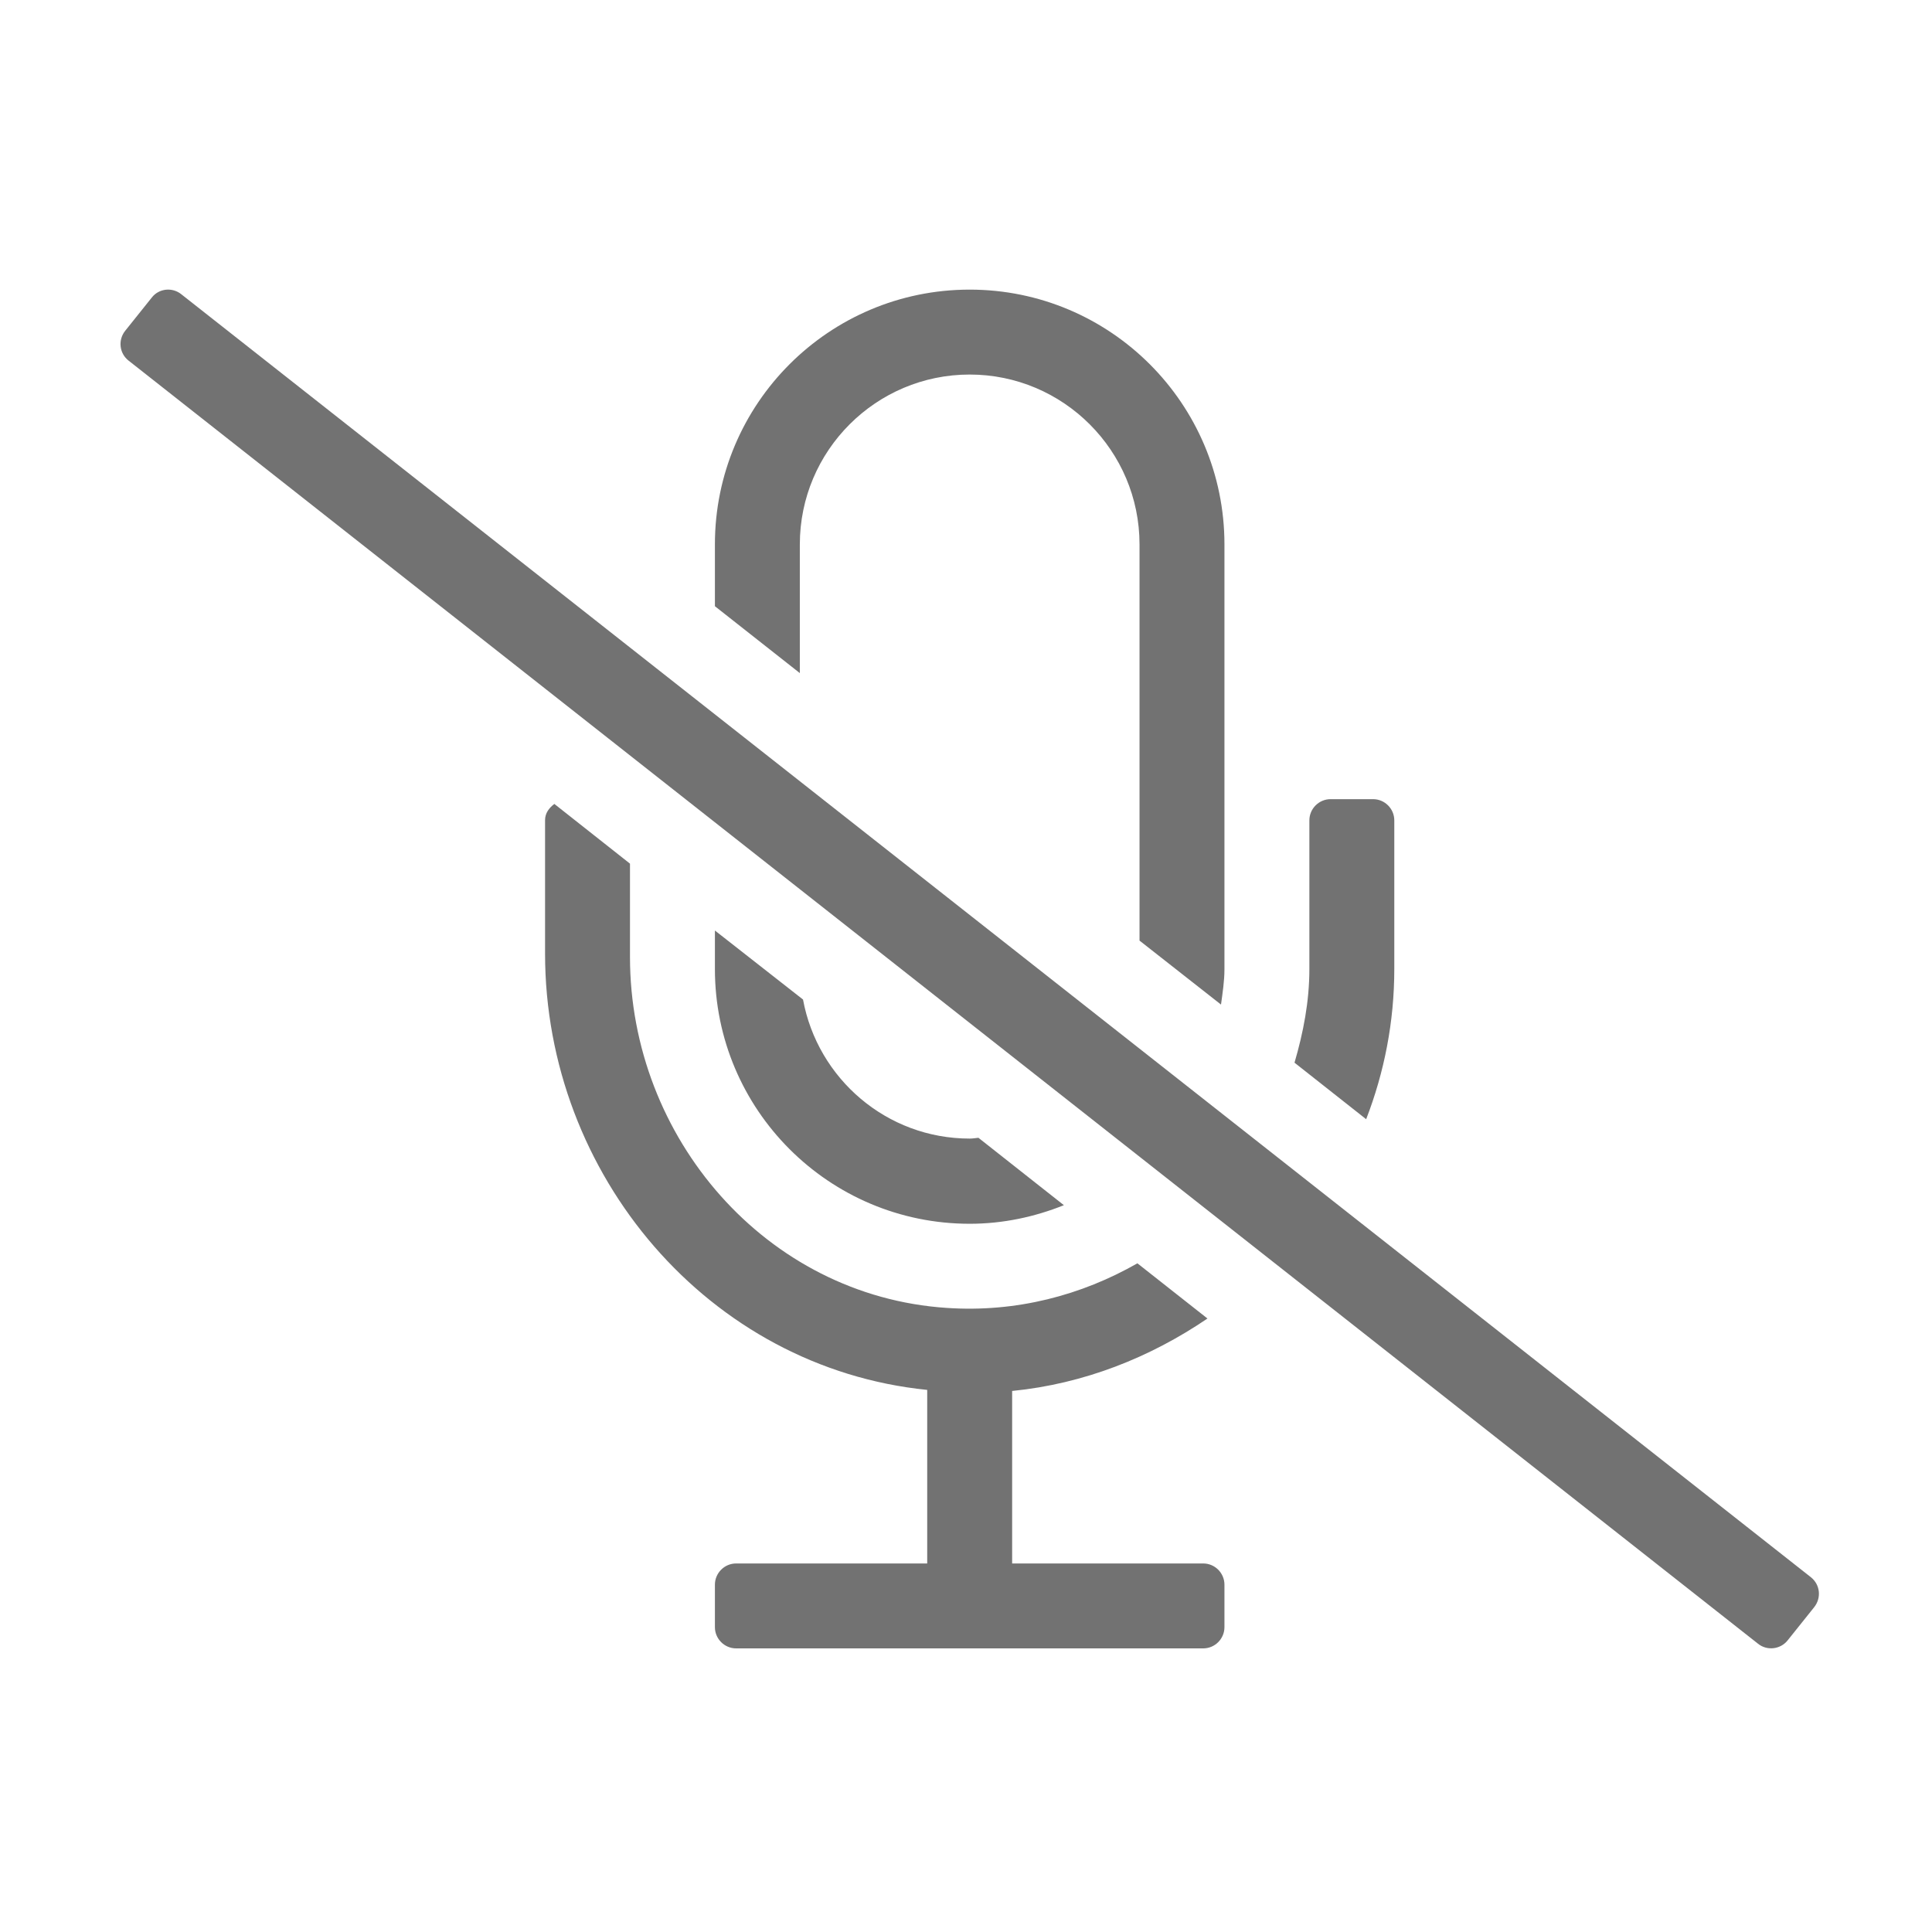 ﻿<?xml version='1.0' encoding='UTF-8'?>
<svg viewBox="-1.995 -4.797 32 32" xmlns="http://www.w3.org/2000/svg">
  <g transform="matrix(0.999, 0, 0, 0.999, 0, 0)">
    <g transform="matrix(0.044, 0, 0, 0.044, 0, 0)">
      <path d="M256, 96C256, 60.7 284.7, 32 320, 32C355.3, 32 384, 60.7 384, 96L384, 245.3L414.7, 269.4C415.3, 265 416, 260.6 416, 256L416, 96C416, 43 373, 0 320, 0C267, 0 224, 43 224, 96L224, 119.3L256, 144.5zM480, 256L480, 200C480, 195.6 476.4, 192 472, 192L456, 192C451.6, 192 448, 195.6 448, 200L448, 256C448, 268.3 445.7, 280 442.4, 291.3L469.4, 312.6C476.2, 295 480, 276 480, 256zM408, 480L336, 480L336, 415C363.2, 412.3 388.1, 402.3 409.6, 387.7L383.2, 366.9C362.2, 378.9 337.6, 385.5 311.3, 383.7C243.3, 379.2 192, 319.6 192, 251.5L192, 216.3L163.5, 193.8C161.5, 195.3 160, 197.3 160, 199.9L160, 250.2C160, 333.6 221.7, 406.3 304, 414.6L304, 480L232, 480C227.6, 480 224, 483.6 224, 488L224, 504C224, 508.4 227.6, 512 232, 512L408, 512C412.4, 512 416, 508.4 416, 504L416, 488C416, 483.6 412.4, 480 408, 480zM320, 352C332.6, 352 344.5, 349.4 355.5, 345L323.3, 319.6C322.2, 319.7 321.2, 319.9 320, 319.9C288.7, 319.9 262.7, 297.3 257.2, 267.5L224, 241.5L224, 256C224, 309 267, 352 320, 352zM637, 485.2L23, 1.8C19.6, -1 14.5, -0.5 11.8, 3L1.8, 15.5C-1, 19 -0.4, 24 3, 26.7L617, 510.2C620.4, 513 625.5, 512.4 628.2, 509L638.2, 496.5C641, 493 640.5, 488 637, 485.2z" fill="#727272" fill-opacity="1" class="Black" />
    </g>
  </g>
</svg>